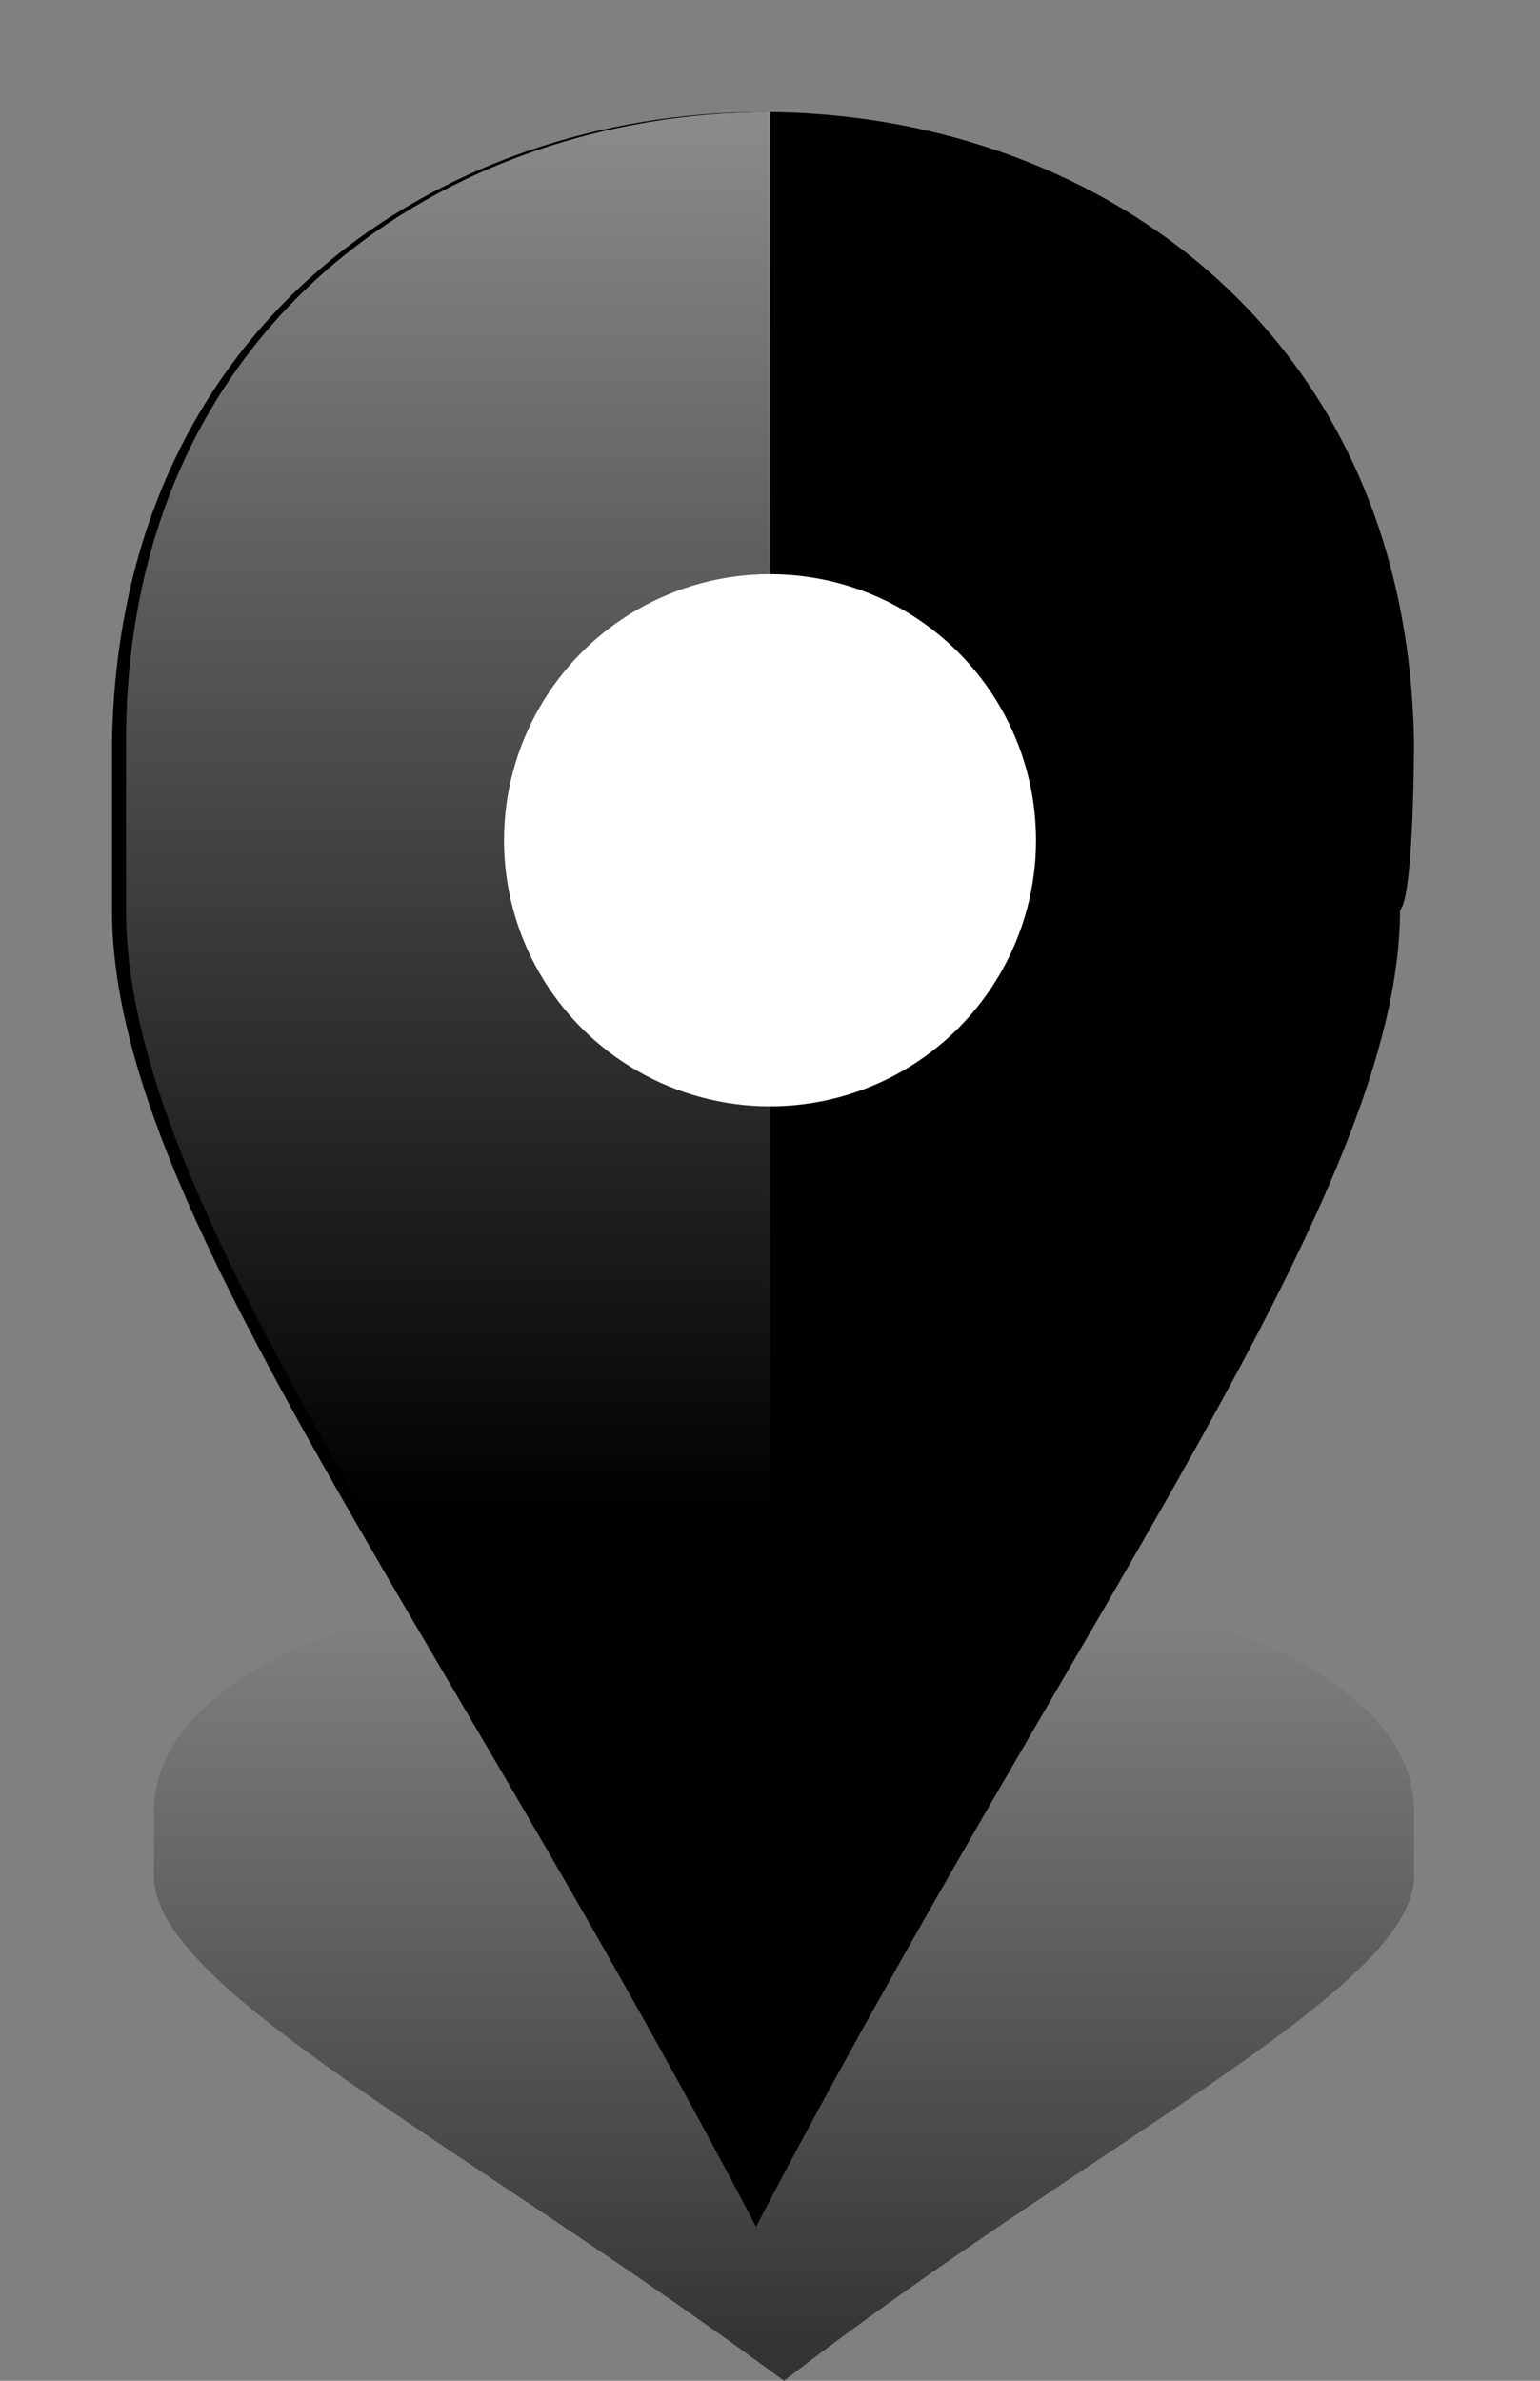 <?xml version="1.0" encoding="utf-8"?>
<!-- Generator: Adobe Illustrator 23.0.2, SVG Export Plug-In . SVG Version: 6.00 Build 0)  -->
<svg version="1.1" id="Layer_1" xmlns="http://www.w3.org/2000/svg" xmlns:xlink="http://www.w3.org/1999/xlink" x="0px" y="0px"
	 width="11px" height="17px" viewBox="0 0 11 17" style="enable-background:new 0 0 11 17;" xml:space="preserve">
<rect x="0" y="0" width="11" height="17" fill="#808080" stroke="none"/>
<style type="text/css">
	.st0{fill:#9E005D;}
	.st1{fill:url(#SVGID_1_);}
	.st2{fill:url(#SVGID_2_);}
	.st3{fill:#FFFFFF;}
	.st4{fill:#0071BC;}
	.st5{fill:url(#SVGID_3_);}
	.st6{fill:url(#SVGID_4_);}
	.st7{fill:#009245;}
	.st8{fill:url(#SVGID_5_);}
	.st9{fill:url(#SVGID_6_);}
	.st10{fill:#F15A24;}
	.st11{fill:url(#SVGID_7_);}
	.st12{fill:url(#SVGID_8_);}
	.st13{fill:#C1272D;}
	.st14{fill:url(#SVGID_9_);}
	.st15{fill:url(#SVGID_10_);}
	.st16{fill:url(#SVGID_11_);}
	.st17{fill:url(#SVGID_12_);}
	.st18{fill:#00A99D;}
	.st19{fill:none;stroke:#00457A;stroke-miterlimit:10;}
	.st20{fill:#00457A;}
	.st21{fill:#003366;}
	.st22{fill:none;stroke:#0071BC;stroke-width:0.8;stroke-miterlimit:10;}
	.st23{fill:none;stroke:#C1272D;stroke-width:0.5;stroke-miterlimit:10;}
	.st24{fill:none;stroke:#0071BC;stroke-width:0.5;stroke-miterlimit:10;}
	.st25{fill:none;stroke:#0071BC;stroke-miterlimit:10;}
	.st26{fill:none;stroke:#C1272D;stroke-width:0.8;stroke-miterlimit:10;}
	.st27{fill:none;stroke:#C1272D;stroke-miterlimit:10;}
</style>
<path d="M10.1,5.3c-0.1-6-9.2-6-9.3,0c0,0.1,0,1.2,0,1.2c0,2.1,2.3,5,4.6,9.4c2.3-4.4,4.6-7.4,4.6-9.4C10.1,6.4,10.1,5.3,10.1,5.3z"
	/>
<linearGradient id="SVGID_1_" gradientUnits="userSpaceOnUse" x1="3.175" y1="-3.826" x2="3.175" y2="10.783">
	<stop  offset="0" style="stop-color:#FFFFFF;stop-opacity:0.8"/>
	<stop  offset="1" style="stop-color:#FFFFFF;stop-opacity:0"/>
</linearGradient>
<path class="st1" d="M5.5,0.8c-2.3,0-4.6,1.5-4.6,4.5c0,0.1,0,1.2,0,1.2c0,2.1,2.3,5,4.6,9.4L5.5,0.8z"/>
<linearGradient id="SVGID_2_" gradientUnits="userSpaceOnUse" x1="5.649" y1="11.587" x2="5.649" y2="16.82">
	<stop  offset="0" style="stop-color:#000000;stop-opacity:0"/>
	<stop  offset="1" style="stop-color:#000000;stop-opacity:0.6"/>
</linearGradient>
<path class="st2" d="M10.1,12.9c-0.1-2.3-8.9-2.3-9,0c0,0,0,0.4,0,0.5c0,0.8,2.2,1.9,4.5,3.6c2.2-1.7,4.5-2.8,4.5-3.6
	C10.1,13.4,10.1,12.9,10.1,12.9z"/>
<g>
	<circle class="st3" cx="5.5" cy="6" r="1.9"/>
</g>
</svg>
